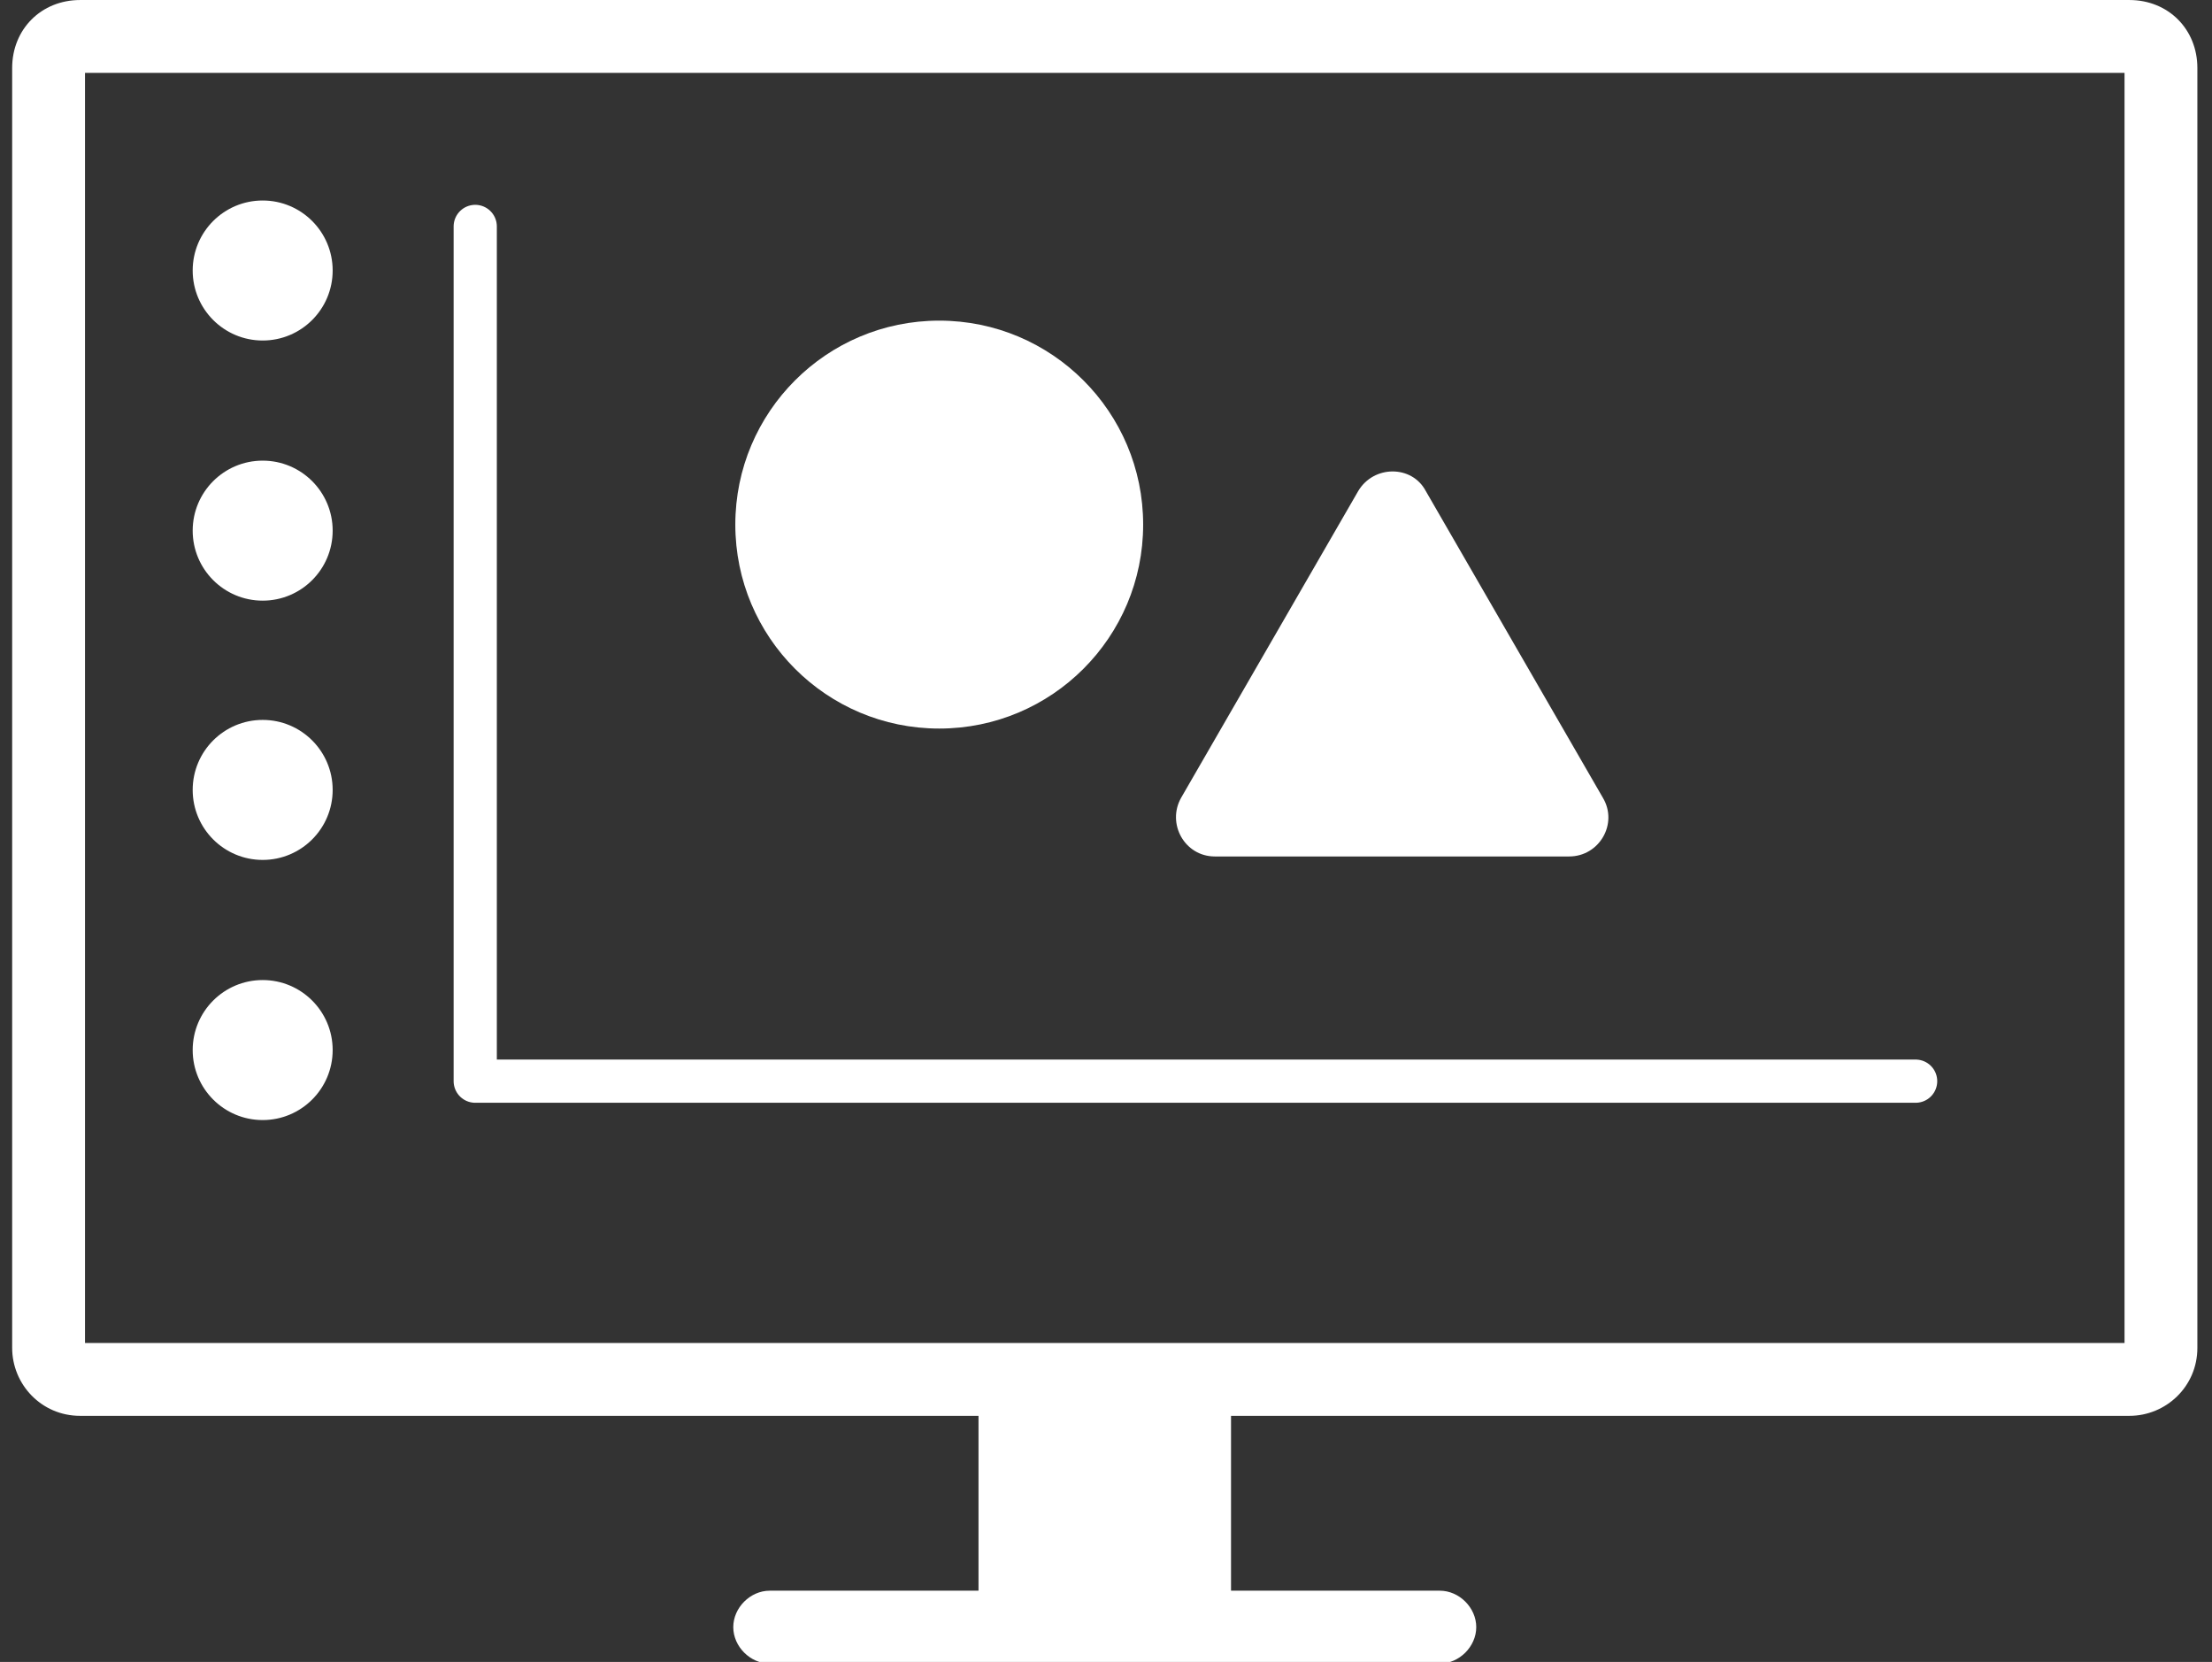<?xml version="1.0" encoding="utf-8"?>
<!-- Generator: Adobe Illustrator 23.0.1, SVG Export Plug-In . SVG Version: 6.00 Build 0)  -->
<svg version="1.1" id="Layer_1" xmlns="http://www.w3.org/2000/svg" xmlns:xlink="http://www.w3.org/1999/xlink" x="0px" y="0px"
	 viewBox="0 0 256 192.3" style="enable-background:new 0 0 256 192.3;" xml:space="preserve">
<rect x="0" y="0" width="256" height="192.3" fill="#333333" stroke="none"/>
<style type="text/css">
	.st0{fill:#FFFFFF;}
	.st1{fill:none;stroke:#FFFFFF;stroke-width:5;stroke-linecap:round;stroke-linejoin:round;stroke-miterlimit:10;}
</style>
<g transform="translate(1.407 1.407) scale(2.81 2.81)">
	<path class="st0" d="M87.2-0.5H2.8C1.2-0.5,0,0.7,0,2.3V55c0,1.5,1.2,2.8,2.8,2.8h37V65h-8.6c-0.8,0-1.5,0.7-1.5,1.5
		s0.7,1.5,1.5,1.5h27.6c0.8,0,1.5-0.7,1.5-1.5S59.6,65,58.8,65h-8.6v-7.2h37c1.5,0,2.8-1.2,2.8-2.8V2.3C90,0.7,88.8-0.5,87.2-0.5z
		 M87,54.8H3V2.5h84V54.8z"/>
</g>
<circle class="st0" cx="108.7" cy="60.7" r="23.6"/>
<path class="st0" d="M157.2,56.8l-20.5,35.5c-1.7,3,0.4,6.8,3.9,6.8h41c3.5,0,5.7-3.8,3.9-6.8L165,56.8
	C163.4,53.8,159,53.8,157.2,56.8z"/>
<circle class="st0" cx="30.4" cy="31.3" r="8.1"/>
<circle class="st0" cx="30.4" cy="61.4" r="8.1"/>
<circle class="st0" cx="30.4" cy="91.4" r="8.1"/>
<circle class="st0" cx="30.4" cy="121.5" r="8.1"/>
<path class="st1" d="M55,26.2v98.9 M55,125.1h166.7"/>
</svg>
